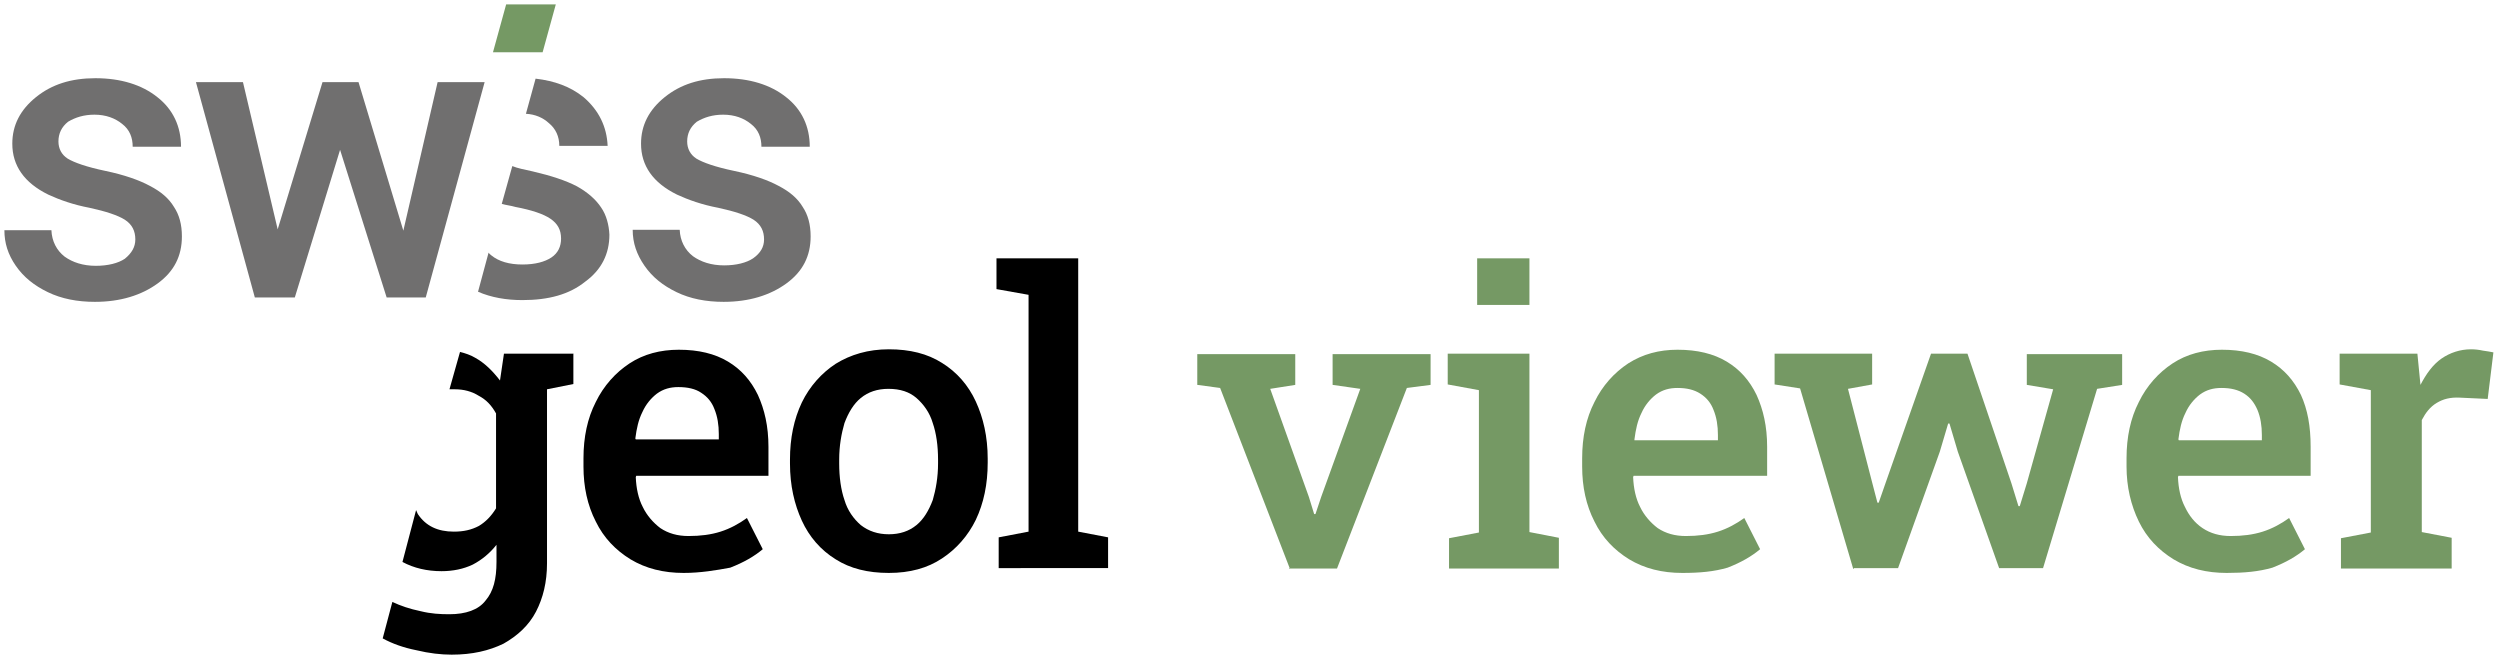 <?xml version="1.0" encoding="utf-8"?>
<!-- Generator: Adobe Illustrator 28.2.0, SVG Export Plug-In . SVG Version: 6.00 Build 0)  -->
<svg version="1.1" id="Ebene_1" xmlns="http://www.w3.org/2000/svg" xmlns:xlink="http://www.w3.org/1999/xlink" x="0px" y="0px"
	 viewBox="0 0 569 150" style="enable-background:new 0 0 569 150;" xml:space="preserve">
<style type="text/css">
	.st0{enable-background:new    ;}
	.st1{fill:#759964;}
	.st2{fill:#706F6F;}
	.st3{fill:none;}
</style>
<g id="viewer">
	<g class="st0">
		<path class="st1" d="M293.6,129.5l-15.9-41.2l-5.2-0.7v-7h22.3v7l-5.7,0.9l8.8,24.6l1.2,3.9h0.3l1.3-3.9l8.9-24.6l-6.3-0.9v-7
			h22.3v7l-5.4,0.7l-15.9,41.1h-10.9V129.5z"/>
		<path class="st1" d="M329.8,129.5v-7l6.8-1.3V88.8l-7.1-1.3v-7h18.6v40.6l6.7,1.3v7H329.8z M336.2,69.3V58.8h11.9v10.6H336.2z"/>
	</g>
	<g class="st0">
		<path class="st1" d="M382.9,130.4c-4.6,0-8.6-1-12.1-3.1c-3.4-2.1-6.1-4.9-7.9-8.6c-1.9-3.7-2.8-7.9-2.8-12.5v-1.9
			c0-4.8,0.9-9.1,2.8-12.8c1.8-3.7,4.5-6.7,7.7-8.8c3.3-2.1,7-3.1,11.2-3.1c4.5,0,8.2,0.9,11.2,2.7c3,1.8,5.2,4.3,6.8,7.6
			c1.5,3.3,2.4,7.1,2.4,11.8v6.6h-30.4l-0.1,0.3c0.1,2.5,0.6,4.9,1.6,6.8c0.9,1.9,2.4,3.6,4,4.8c1.8,1.2,3.9,1.8,6.4,1.8
			c2.7,0,5.1-0.3,7.3-1s4.2-1.8,6-3.1l3.6,7.1c-1.9,1.6-4.3,3-7.4,4.2C390.1,130.1,386.9,130.4,382.9,130.4z M372,100.2H391V99
			c0-2.1-0.3-4-1-5.7c-0.6-1.6-1.6-2.8-3-3.7s-3.1-1.3-5.2-1.3c-1.8,0-3.4,0.4-4.9,1.5c-1.3,1-2.5,2.4-3.3,4.2
			c-0.9,1.8-1.3,3.7-1.6,6L372,100.2z"/>
	</g>
	<g class="st0">
		<path class="st1" d="M421.8,129.5l-12.1-41.1l-5.8-0.9v-7h22.2v7l-5.5,1l5.5,21.3l1.2,4.6h0.3l1.6-4.6l10.3-29.3h8.3l10,29.5
			l1.6,5.2h0.3l1.6-5.2l6-21.4l-6-1v-7h21.7v7l-5.7,0.9L465,129.3h-10l-9.4-26.5l-1.9-6.4h-0.3l-1.9,6.4l-9.5,26.5h-10.1V129.5z"/>
	</g>
	<g class="st0">
		<path class="st1" d="M506.8,130.4c-4.6,0-8.6-1-12.1-3.1c-3.4-2.1-6.1-4.9-7.9-8.6c-1.8-3.7-2.8-7.9-2.8-12.5v-1.9
			c0-4.8,0.9-9.1,2.8-12.8c1.8-3.7,4.5-6.7,7.7-8.8s7-3.1,11.2-3.1c4.5,0,8.2,0.9,11.2,2.7c3,1.8,5.2,4.3,6.8,7.6
			c1.5,3.3,2.2,7.1,2.2,11.8v6.6h-30.1l-0.1,0.3c0.1,2.5,0.6,4.9,1.6,6.8c0.9,1.9,2.2,3.6,4,4.8c1.8,1.2,3.9,1.8,6.4,1.8
			c2.7,0,5.1-0.3,7.3-1s4.2-1.8,6-3.1l3.6,7.1c-1.9,1.6-4.3,3-7.4,4.2C514.1,130.1,510.8,130.4,506.8,130.4z M495.9,100.2h18.9V99
			c0-2.1-0.3-4-1-5.7c-0.7-1.6-1.6-2.8-3-3.7s-3.1-1.3-5.2-1.3c-1.8,0-3.4,0.4-4.9,1.5c-1.3,1-2.5,2.4-3.3,4.2
			c-0.9,1.8-1.3,3.7-1.6,6L495.9,100.2z"/>
		<path class="st1" d="M532.8,129.5v-7l6.8-1.3V88.8l-7.1-1.3v-7h17.7l0.6,6.1l0.1,1c1.3-2.5,2.8-4.6,4.8-6c1.9-1.3,4.2-2.1,6.7-2.1
			c0.9,0,1.8,0.1,2.7,0.3c0.9,0.1,1.8,0.3,2.4,0.4l-1.3,10.6l-6.4-0.3c-2.1-0.1-3.7,0.3-5.2,1.2c-1.5,0.9-2.5,2.2-3.4,3.9v25.5
			l6.8,1.3v7H532.8z"/>
	</g>
	<g>
		<g>
			<path d="M130.5,80.4v7l-6,1.2v39.6c0,4.3-0.9,7.9-2.5,11c-1.6,3.1-4.2,5.5-7.4,7.3c-3.3,1.6-7.1,2.5-11.8,2.5c-2.4,0-5.1-0.3-8-1
				c-3-0.6-5.5-1.5-7.7-2.7l2.2-8.3c1.9,0.9,4,1.6,6.4,2.1c2.4,0.6,4.5,0.7,6.6,0.7c3.7,0,6.6-1,8.2-3.1c1.8-2.1,2.5-4.9,2.5-8.8
				V124c-1.5,1.9-3.3,3.4-5.4,4.5c-2.1,1-4.5,1.5-7.1,1.5c-3.3,0-6.3-0.7-8.9-2.1l3.1-11.8c0.1,0.3,0.3,0.6,0.4,0.9
				c1.8,2.7,4.5,4,8.2,4c2.2,0,4-0.4,5.7-1.3c1.5-0.9,2.8-2.2,3.9-4V94.1c-1-1.8-2.2-3.1-3.9-4c-1.6-1-3.4-1.5-5.5-1.5
				c-0.4,0-0.7,0-1.2,0l2.4-8.5c1.2,0.3,2.4,0.7,3.4,1.3c2.2,1.2,4,3,5.7,5.2l0.9-6.1h15.9C130.5,80.5,130.5,80.4,130.5,80.4z"/>
			<path d="M155.6,130.4c-4.6,0-8.6-1-12.1-3.1c-3.4-2.1-6.1-4.9-7.9-8.6c-1.9-3.7-2.8-7.9-2.8-12.5v-1.9c0-4.8,0.9-9.1,2.8-12.8
				c1.8-3.7,4.5-6.7,7.7-8.8s7-3.1,11.2-3.1c4.5,0,8.2,0.9,11.2,2.7c3,1.8,5.2,4.3,6.8,7.6c1.5,3.3,2.4,7.1,2.4,11.8v6.6h-30.1
				l-0.1,0.3c0.1,2.5,0.6,4.9,1.6,6.8c0.9,1.9,2.4,3.6,4,4.8c1.8,1.2,3.9,1.8,6.4,1.8c2.7,0,5.1-0.3,7.3-1s4.2-1.8,6-3.1l3.6,7.1
				c-1.9,1.6-4.3,3-7.4,4.2C163,129.8,159.4,130.4,155.6,130.4z M144.7,100h18.9v-1.2c0-2.1-0.3-4-1-5.7c-0.6-1.6-1.6-2.8-3-3.7
				c-1.3-0.9-3.1-1.3-5.2-1.3c-1.8,0-3.4,0.4-4.9,1.5c-1.3,1-2.5,2.4-3.3,4.2c-0.9,1.8-1.3,3.7-1.6,6L144.7,100z"/>
			<path d="M202.3,130.4c-4.8,0-8.8-1-12.1-3.1c-3.4-2.1-6-5.1-7.7-8.8s-2.7-8-2.7-13v-0.9c0-4.9,0.9-9.2,2.7-13
				c1.8-3.7,4.5-6.7,7.7-8.8c3.4-2.1,7.4-3.3,12.1-3.3c4.8,0,8.8,1,12.1,3.1c3.4,2.1,6,5.1,7.7,8.8s2.7,8,2.7,13v0.9
				c0,4.9-0.9,9.2-2.7,13c-1.8,3.7-4.5,6.7-7.7,8.8C211.1,129.3,207.1,130.4,202.3,130.4z M202.3,121.6c2.5,0,4.6-0.7,6.3-2.1
				c1.6-1.3,2.8-3.3,3.7-5.7c0.7-2.4,1.2-5.2,1.2-8.3v-0.9c0-3.1-0.4-6-1.2-8.3c-0.7-2.4-2.1-4.3-3.7-5.7s-3.7-2.1-6.4-2.1
				c-2.5,0-4.6,0.7-6.3,2.1c-1.6,1.3-2.8,3.3-3.7,5.7c-0.7,2.4-1.2,5.2-1.2,8.3v0.9c0,3.1,0.4,6,1.2,8.3c0.7,2.4,2.1,4.3,3.7,5.7
				C197.7,120.9,199.8,121.6,202.3,121.6z"/>
			<path d="M227.3,129.3v-7l6.8-1.3V67.1l-7.3-1.3v-7h18.6V121l6.8,1.3v7C252.3,129.3,227.3,129.3,227.3,129.3z"/>
		</g>
		<path class="st2" d="M30.8,54.5c0-1.9-0.7-3.4-2.4-4.5c-1.6-1-4.3-1.9-8-2.7c-3.7-0.7-6.8-1.8-9.4-3c-5.5-2.7-8.2-6.6-8.2-11.6
			c0-4.2,1.8-7.7,5.4-10.6s8-4.3,13.5-4.3c5.8,0,10.6,1.5,14.1,4.3c3.6,2.8,5.4,6.7,5.4,11.3h-11c0-2.1-0.7-3.9-2.4-5.2
			c-1.6-1.3-3.7-2.1-6.3-2.1c-2.4,0-4.3,0.6-6,1.6c-1.5,1.2-2.2,2.7-2.2,4.5c0,1.6,0.7,3,2.1,3.9c1.5,0.9,4.3,1.9,8.6,2.8
			c4.3,0.9,7.7,2.1,10.1,3.4c2.5,1.3,4.3,2.8,5.5,4.8c1.2,1.8,1.8,4,1.8,6.7c0,4.5-1.8,8-5.5,10.7c-3.7,2.7-8.5,4.2-14.3,4.2
			c-4,0-7.6-0.7-10.7-2.2c-3.1-1.5-5.5-3.4-7.3-6S1,55.3,1,52.4h10.7c0.1,2.5,1.2,4.6,3,6c1.8,1.3,4.2,2.1,7.1,2.1
			c2.8,0,5.1-0.6,6.6-1.6C30,57.6,30.8,56.2,30.8,54.5z"/>
		<path d="M96.9,67.7L96.9,67.7"/>
		<polygon class="st2" points="110.3,18.7 96.9,67.7 88,67.7 77.4,34.1 67.1,67.7 58,67.7 44.6,18.7 55.3,18.7 63.2,52.2 73.4,18.7 
			81.6,18.7 91.8,52.5 99.6,18.7 		"/>
		<path class="st2" d="M132.8,22.1c-3-2.4-6.6-3.7-10.9-4.2l-2.2,8c2.1,0.1,3.9,0.9,5.2,2.1c1.6,1.3,2.4,3.1,2.4,5.2h11
			C138.1,28.8,136.3,25.1,132.8,22.1z M136.8,47.2c-1.2-1.8-3-3.4-5.5-4.8c-2.5-1.3-5.8-2.4-10.1-3.4c-1.8-0.4-3.4-0.7-4.6-1.2
			l-2.4,8.6c1,0.3,2.1,0.4,3.1,0.7c3.7,0.7,6.4,1.6,8,2.7s2.4,2.5,2.4,4.5c0,1.8-0.7,3.3-2.2,4.3c-1.5,1-3.7,1.6-6.6,1.6
			c-3,0-5.4-0.7-7.1-2.1c-0.1-0.1-0.4-0.3-0.6-0.6l-2.4,8.9c3,1.3,6.4,1.9,10.1,1.9c6,0,10.7-1.3,14.3-4.2c3.7-2.7,5.5-6.3,5.5-10.7
			C138.6,51.2,138,48.9,136.8,47.2z"/>
		<path class="st2" d="M173.9,54.5c0-1.9-0.7-3.4-2.4-4.5c-1.6-1-4.3-1.9-8-2.7c-3.7-0.7-6.8-1.8-9.4-3c-5.5-2.7-8.2-6.6-8.2-11.6
			c0-4.2,1.8-7.7,5.4-10.6s8-4.3,13.5-4.3c5.8,0,10.6,1.5,14.1,4.3c3.6,2.8,5.4,6.7,5.4,11.3h-11c0-2.1-0.7-3.9-2.4-5.2
			c-1.6-1.3-3.7-2.1-6.3-2.1c-2.4,0-4.3,0.6-6,1.6c-1.5,1.2-2.2,2.7-2.2,4.5c0,1.6,0.7,3,2.1,3.9c1.5,0.9,4.3,1.9,8.6,2.8
			c4.3,0.9,7.7,2.1,10.1,3.4c2.5,1.3,4.3,2.8,5.5,4.8c1.2,1.8,1.8,4,1.8,6.7c0,4.5-1.8,8-5.5,10.7c-3.7,2.7-8.5,4.2-14.3,4.2
			c-4,0-7.6-0.7-10.7-2.2c-3.1-1.5-5.5-3.4-7.3-6s-2.7-5.2-2.7-8.2h10.7c0.1,2.5,1.2,4.6,3,6c1.8,1.3,4.2,2.1,7.1,2.1
			c2.8,0,5.1-0.6,6.6-1.6C173.1,57.6,173.9,56.2,173.9,54.5z"/>
		<line class="st3" x1="96.9" y1="67.7" x2="96.9" y2="67.7"/>
		<polygon class="st1" points="126.5,1 123.5,11.9 112.2,11.9 115.2,1 		"/>
	</g>
</g>
</svg>
